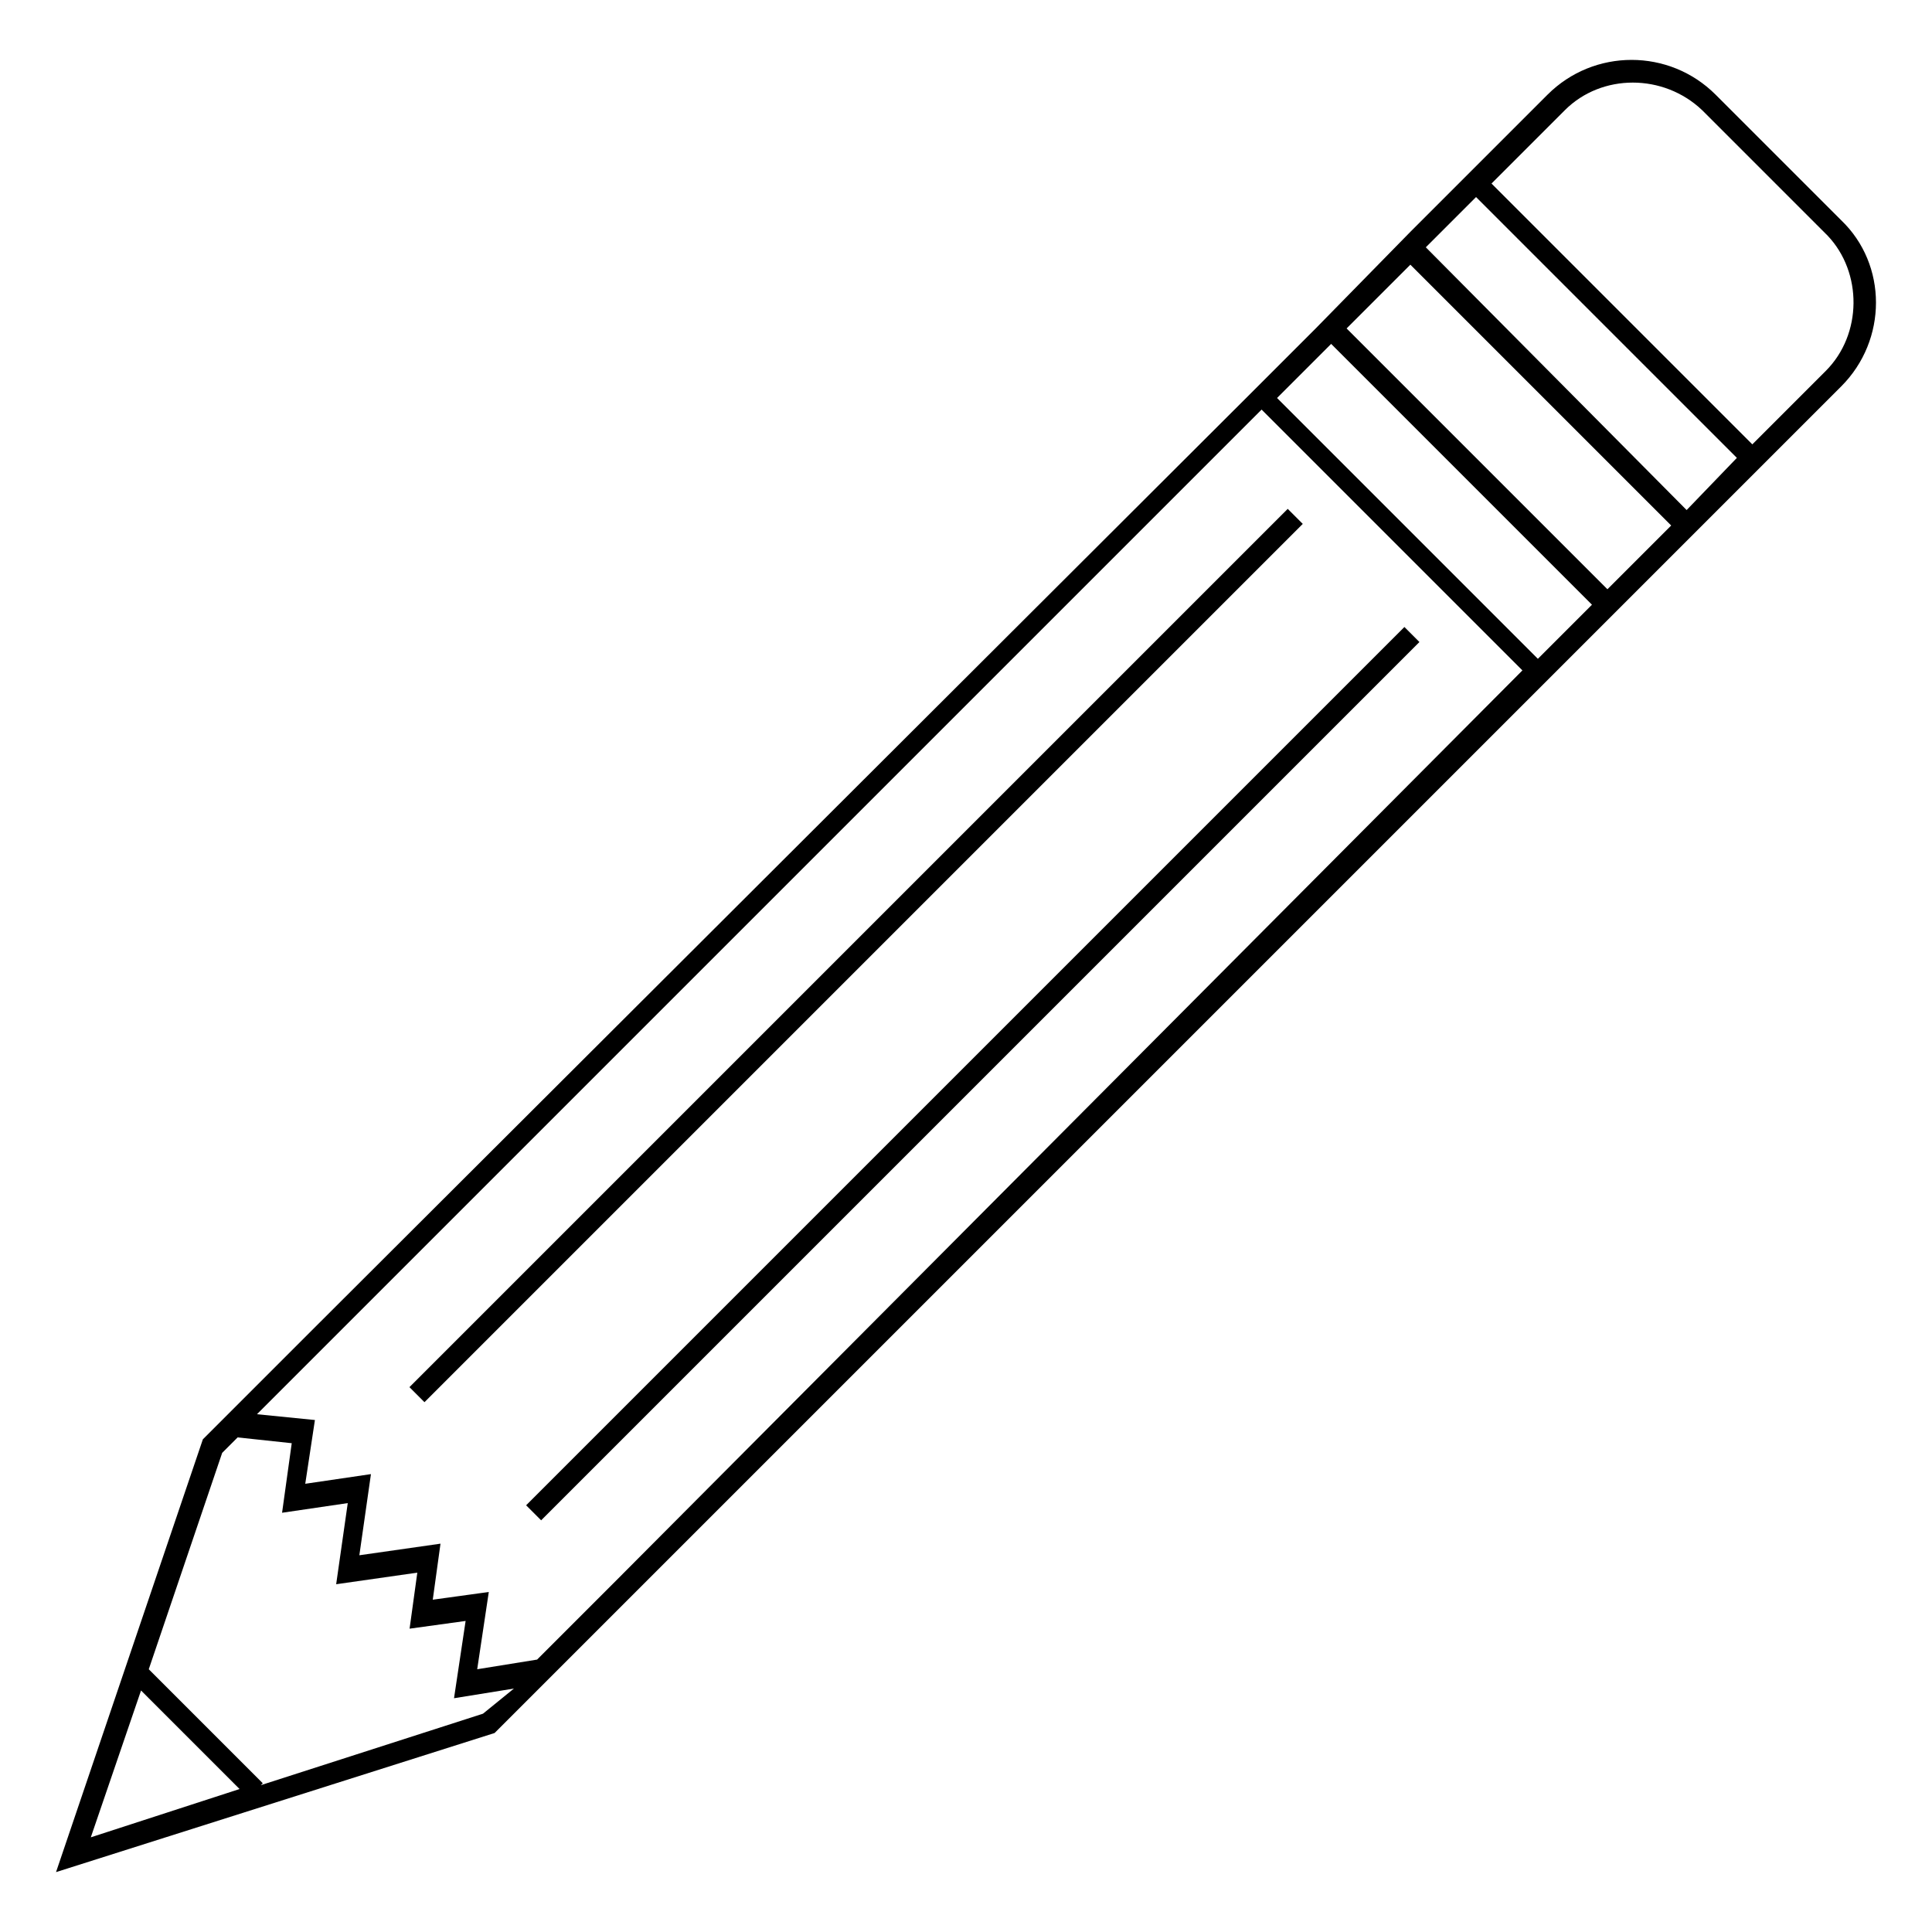 <svg xmlns="http://www.w3.org/2000/svg" 
xmlns:xlink="http://www.w3.org/1999/xlink" 
version="1.1" x="0px" y="0px" viewBox="0 0 100 100" 
style="enable-background:new 0 0 100 100;" 
xml:space="preserve">
<path d="M95.3,11.4l-6.5-6.5c-2.4-2.4-6.3-2.4-8.7,0l-3.8,3.8h0L73,12L68.1,17l-3.6,3.6h0L16.6,68.4h0l-6.1,6.1L2.9,96.9l22.7-7.2  l2.7-2.7h0l67-67C97.7,17.6,97.7,13.7,95.3,11.4z M4.7,95.1l2.6-7.6l5.1,5.1L4.7,95.1z M25,88.7l-11.5,3.7l0.1-0.1l-5.9-5.9  l3.8-11.2l0.8-0.8l2.8,0.3l-0.5,3.6l3.4-0.5l-0.6,4.2l4.2-0.6l-0.4,2.9l2.9-0.4l-0.6,4l3.1-0.5L25,88.7z M31.9,81.8l-4.1,4.1  l-3.1,0.5l0.6-4l-2.9,0.4l0.4-2.9l-4.2,0.6l0.6-4.2l-3.4,0.5l0.5-3.3l-3-0.3l4.1-4.1l47.9-47.9l13.5,13.5L31.9,81.8z M79.6,34.1  L66.1,20.6l2.8-2.8l13.5,13.5L79.6,34.1z M83.2,30.5L69.7,17l2.9-2.9l0.4-0.4l13.5,13.5L83.2,30.5z M87.3,26.4L73.8,12.8l2.6-2.6  l13.5,13.5L87.3,26.4z M94.5,19.2L90.7,23L77.2,9.5L81,5.7c1.9-1.9,5.1-1.9,7.1,0l6.5,6.5C96.4,14.1,96.4,17.3,94.5,19.2z"></path>
<rect x="18.2" y="54.9" 
transform="matrix(-0.707 0.707 -0.707 -0.707 125.151 59.178)"
 width="64.3" height="1.1"></rect>
 <rect x="12.1" y="48.9" transform="matrix(-0.707 0.707 -0.707 -0.707 110.558 53.134)" width="64.3" height="1.1"></rect>
 </svg>